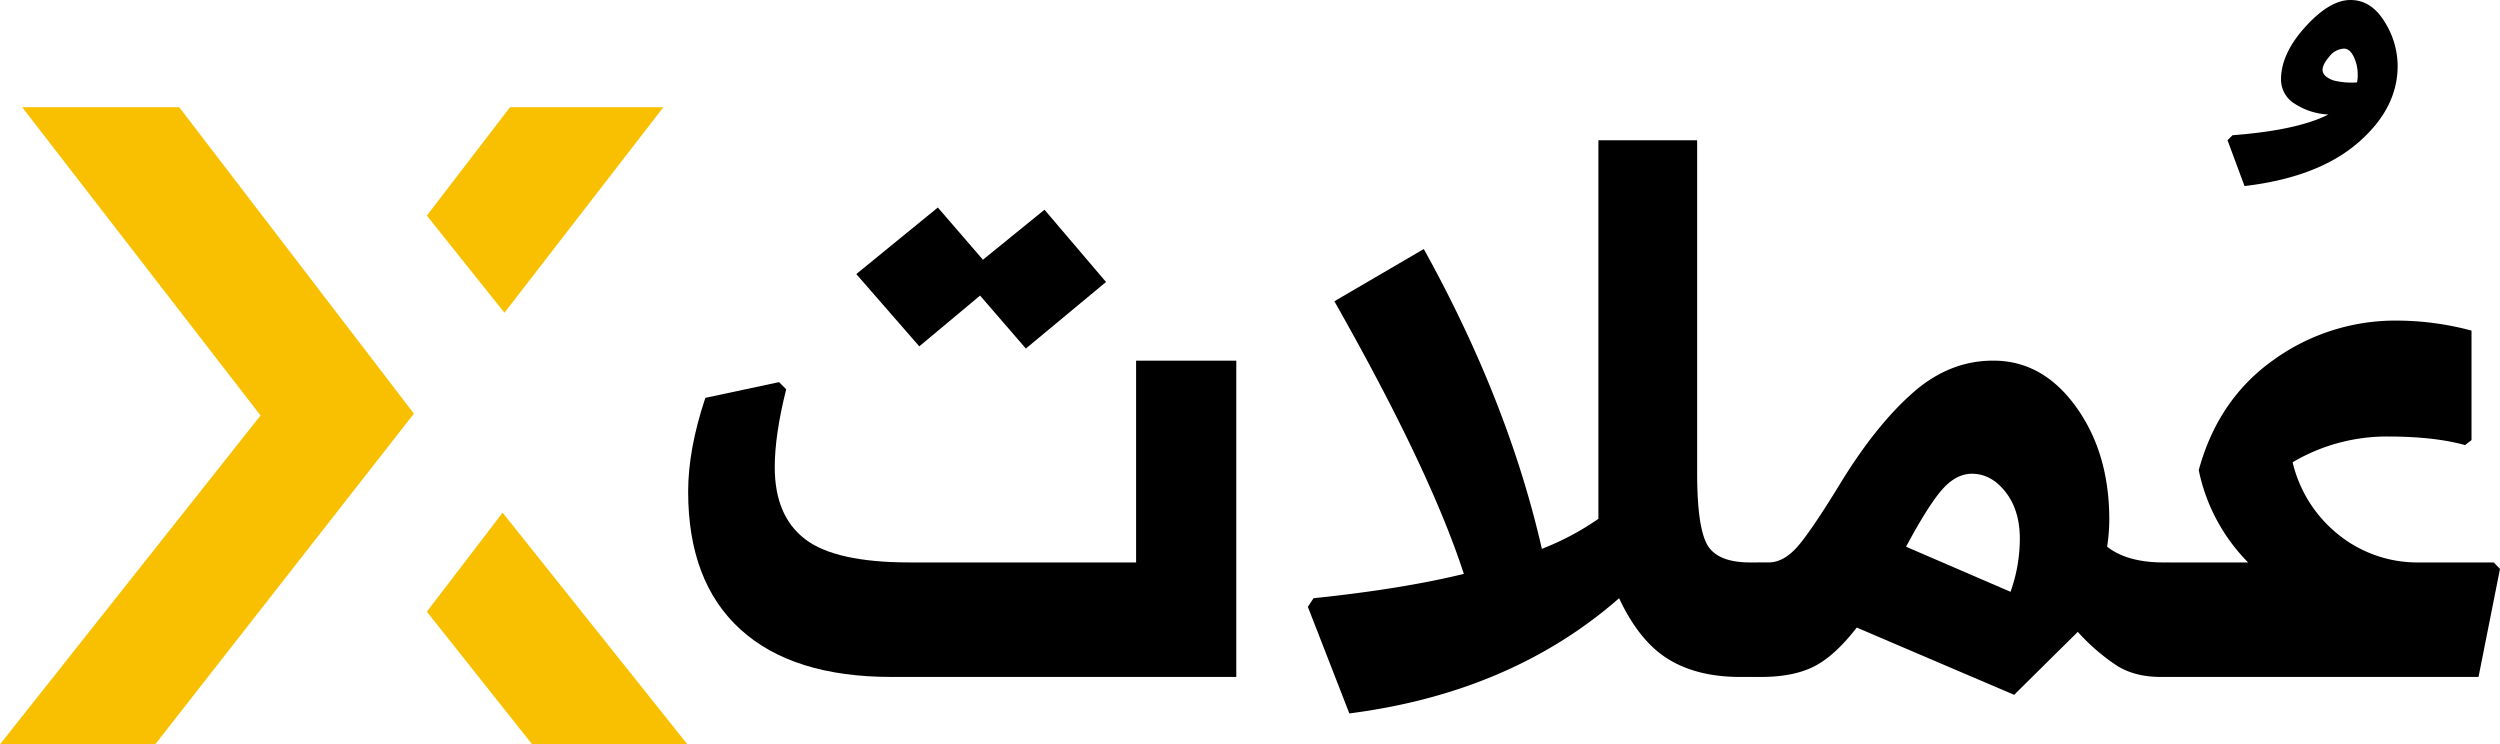 <svg xmlns="http://www.w3.org/2000/svg" viewBox="0 0 849.6 252.95">
  <defs><style>.cls-1{fill:#f8c000;}.cls-2{fill:black;}</style></defs><g id="Layer_2" data-name="Layer 2"><g id="Layer_1-2" data-name="Layer 1"><polygon class="cls-1" points="7.54 36.44 88.54 141.2 0 252.95 52.75 252.95 140.66 140.57 60.91 36.44 7.54 36.44"/><polygon class="cls-1" points="225.44 36.44 173.31 36.44 145.06 73.27 171.43 106.28 225.44 36.44"/><polygon class="cls-1" points="170.8 174.22 145.06 207.87 180.85 252.95 233.6 252.95 170.8 174.22"/><path class="cls-2" d="M420.14,122.56V230.05H302.93q-33.57,0-51.32-16.17t-17.75-46.81q0-14.35,5.84-31.86l25.05-5.35,2.43,2.43q-3.9,15.57-3.89,26.51,0,16.53,10.33,24.44t35.63,7.9h76.84V122.56ZM312.41,117.7,291,93.14l27.72-22.62,15.32,17.75,20.92-17,20.91,24.56-27.24,22.62-15.56-18Z"/><path class="cls-2" d="M599.85,193.82v33.8l-2.43,2.43h-6.08q-14.6,0-24.44-6.08T550.24,203.3q-36.72,32.1-91.68,39.15l-14.1-36.23,1.94-2.92q30.15-3.15,51.07-8.27-11.43-35.25-44-92.65l30.39-17.75q28.7,51.8,40.13,101.89a92,92,0,0,0,19.21-10.21V47.66h33.56V160.74q0,18.24,3.4,24.32t14.6,6.08h2.67Z"/><path class="cls-2" d="M739.19,193.82v33.8l-2.43,2.43h-2.43q-8.76,0-14.83-3.77a68.75,68.75,0,0,1-13.38-11.55l-21.64,21.4L631,213.27q-7.54,9.73-14.59,13.26t-18,3.52h-1L595,226.89V196l2.43-4.87h3.64q5.36,0,10.34-6t14.71-22Q638,144,650.31,133.26t27.12-10.7q16.77,0,28.08,15.69t11.31,38.3a61.85,61.85,0,0,1-.73,9.24q6.81,5.36,19.21,5.35h1.46ZM670.13,161q-5.36,0-10.09,5.35t-12.28,19.45l35.5,15.32a53.85,53.85,0,0,0,3.16-18q0-9.74-4.86-15.93C678.31,163.05,674.51,161,670.13,161Z"/><path class="cls-2" d="M783.45,9.12Q791.73,0,798.77,0t11.55,7.3a28.34,28.34,0,0,1,4.5,15.07q0,14.6-13.62,26.27T762.78,63.23L757,47.66l1.7-1.7q22.13-1.7,32.58-7.05a22.74,22.74,0,0,1-11.43-3.65A9.63,9.63,0,0,1,775.18,27Q775.18,18.25,783.45,9.12Zm5.84,14.71a3.06,3.06,0,0,0,1.09,2.07,7.9,7.9,0,0,0,3.89,1.7A24.55,24.55,0,0,0,801,28a10,10,0,0,0,.24-2.68,13.7,13.7,0,0,0-1.33-6c-.9-1.86-2-2.79-3.29-2.79a6.6,6.6,0,0,0-5,2.67Q789.29,21.9,789.29,23.83Z"/><path class="cls-2" d="M849.6,193.33l-7.3,36.72H736.76l-2.43-3.4v-32.1l2.43-3.41H764a62.37,62.37,0,0,1-16.78-31.37q6.57-24.08,25.41-37.45a70.85,70.85,0,0,1,42-13.37,98.72,98.72,0,0,1,25.29,3.4v37.21l-2.19,1.7q-10.45-2.92-26.5-2.92a62.93,62.93,0,0,0-32.11,8.76,44.63,44.63,0,0,0,15.69,24.68,42.74,42.74,0,0,0,27.36,9.36h25.29Z"/></g></g>

</svg>
